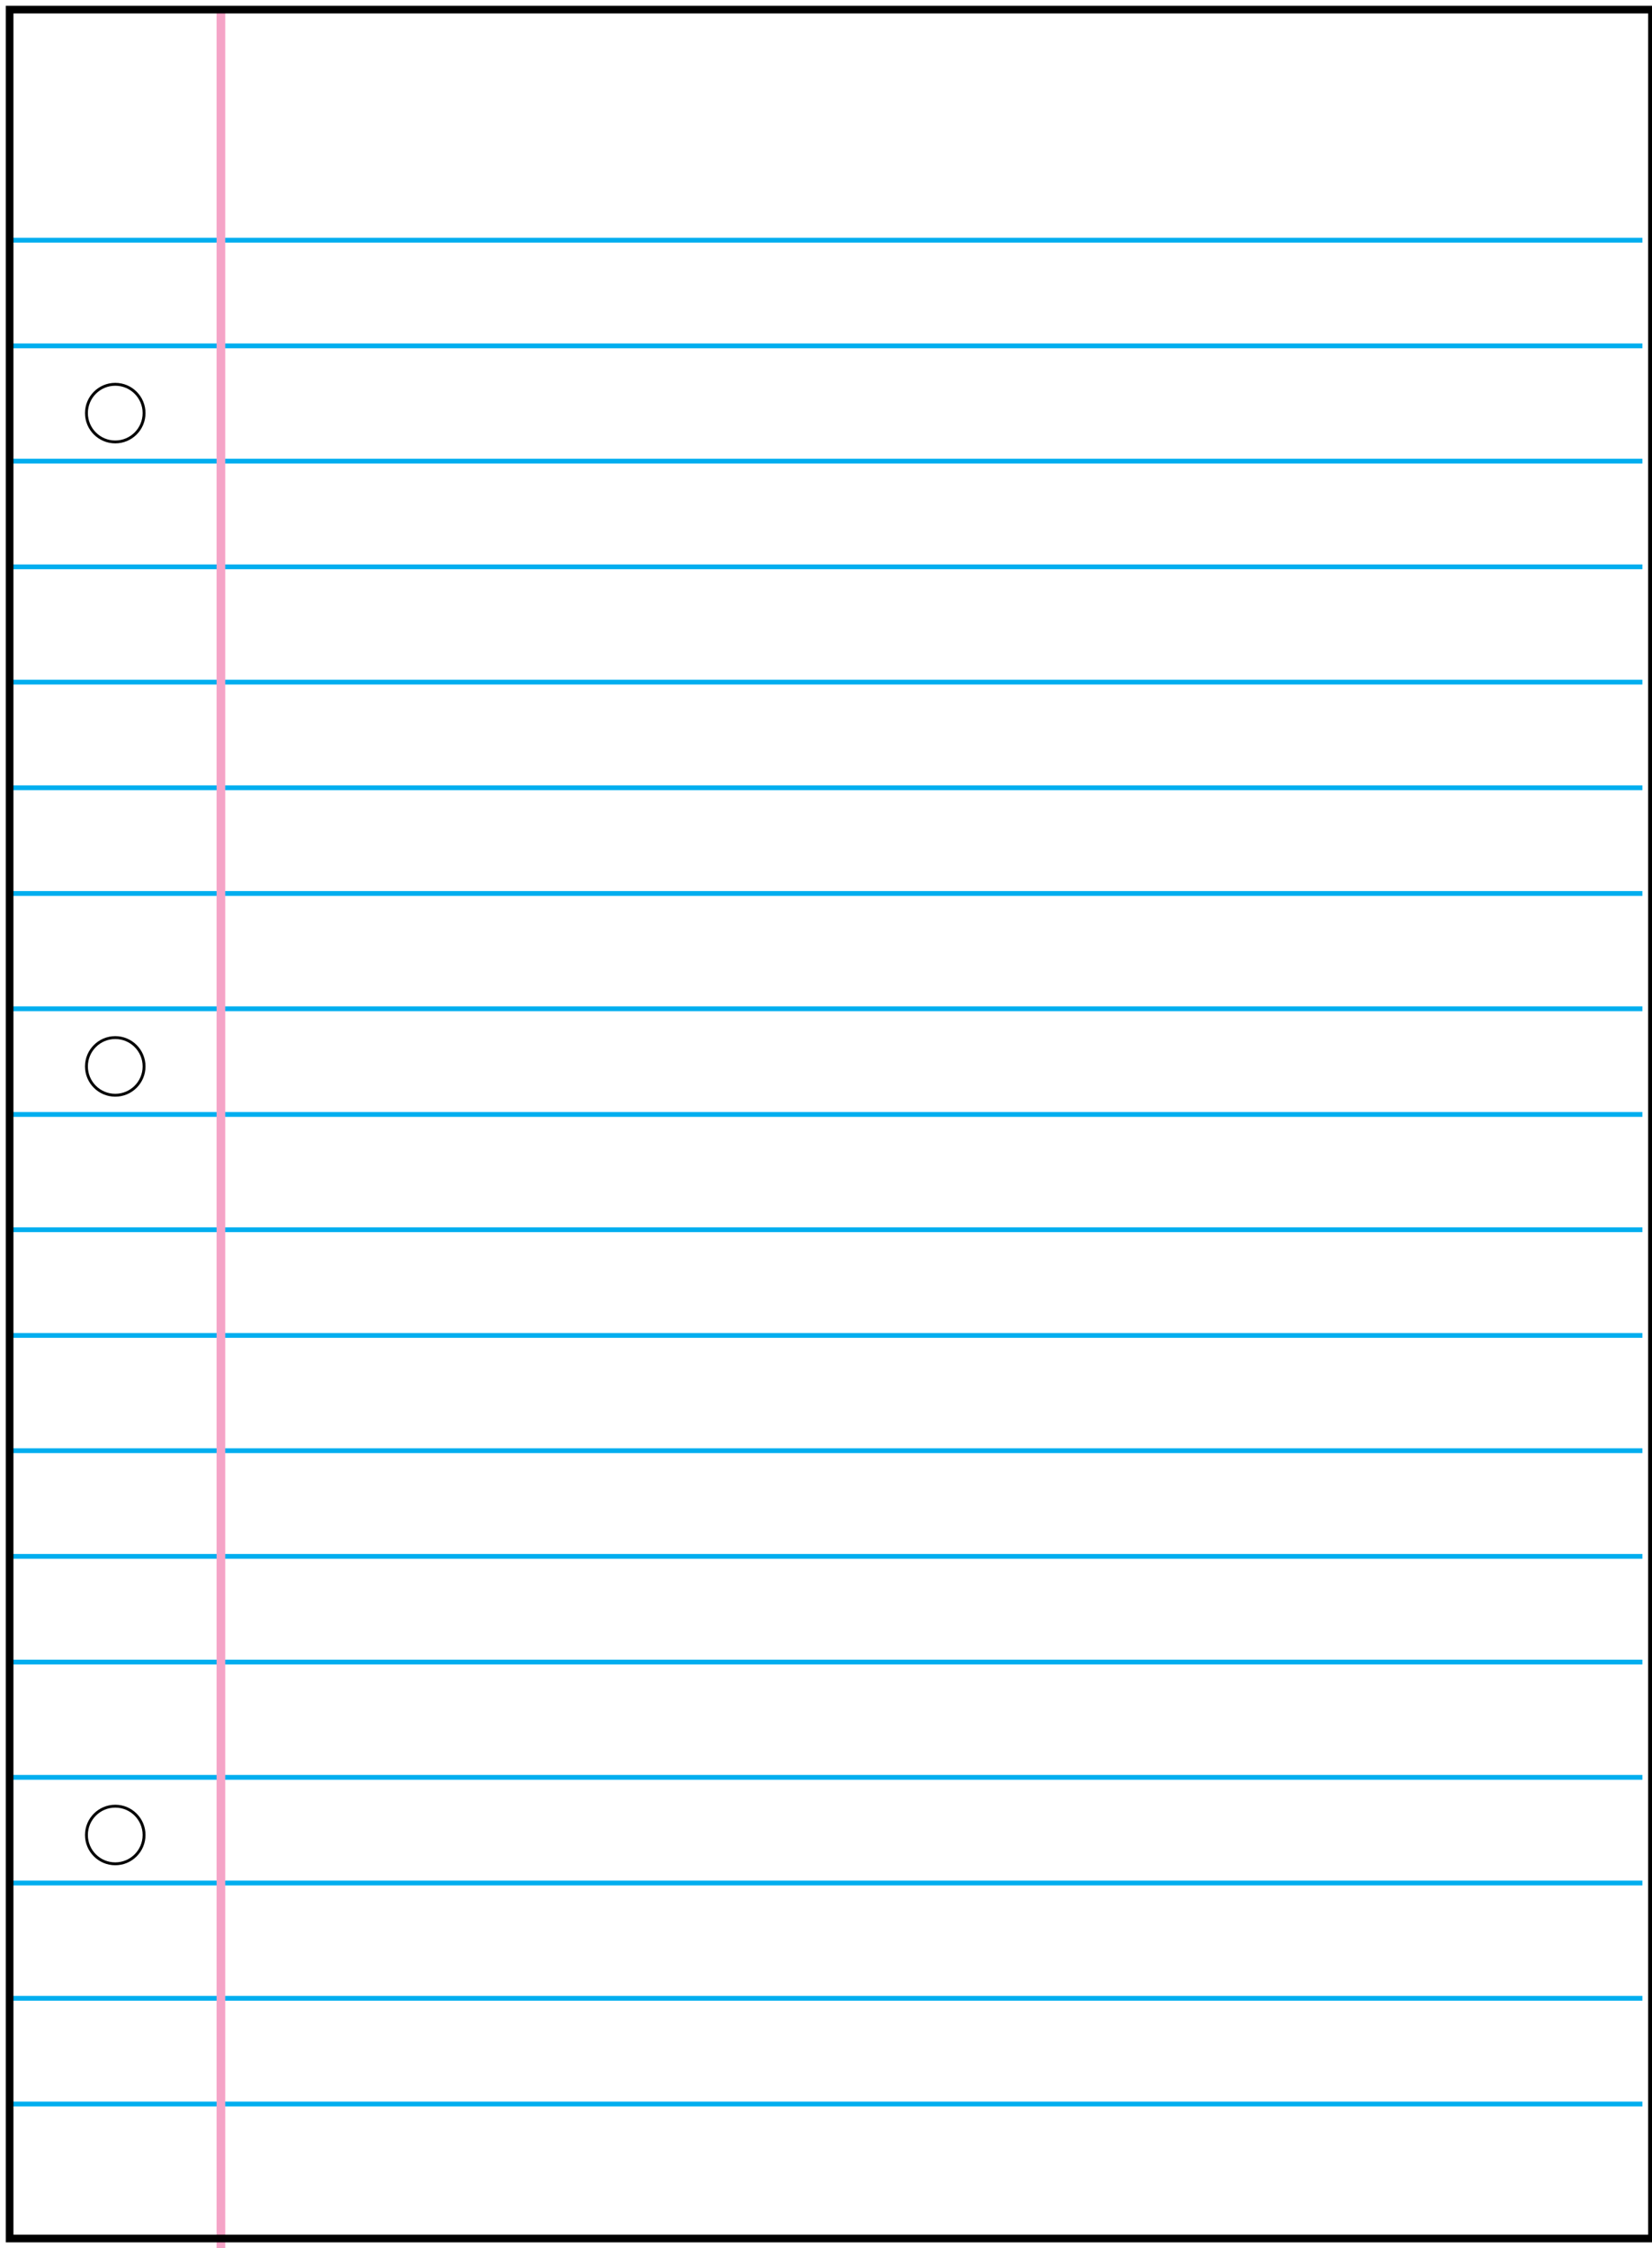 <?xml version="1.0" encoding="utf-8"?>
<!-- Generator: Adobe Illustrator 18.1.1, SVG Export Plug-In . SVG Version: 6.00 Build 0)  -->
<svg version="1.1" id="Layer_1" xmlns="http://www.w3.org/2000/svg" xmlns:xlink="http://www.w3.org/1999/xlink" x="0px" y="0px"
	 viewBox="0 0 17.2 23.4" enable-background="new 0 0 17.2 23.4" xml:space="preserve">
<line fill="none" stroke="#00AEEF" stroke-width="5.000000e-02" stroke-miterlimit="10" x1="0.1" y1="2.5" x2="17.1" y2="2.5"/>
<line fill="none" stroke="#00AEEF" stroke-width="5.000000e-02" stroke-miterlimit="10" x1="0.1" y1="3.6" x2="17.1" y2="3.6"/>
<line fill="none" stroke="#00AEEF" stroke-width="5.000000e-02" stroke-miterlimit="10" x1="0.1" y1="4.8" x2="17.1" y2="4.8"/>
<line fill="none" stroke="#00AEEF" stroke-width="5.000000e-02" stroke-miterlimit="10" x1="0.1" y1="5.9" x2="17.1" y2="5.9"/>
<line fill="none" stroke="#00AEEF" stroke-width="5.000000e-02" stroke-miterlimit="10" x1="0.1" y1="7.1" x2="17.1" y2="7.1"/>
<line fill="none" stroke="#00AEEF" stroke-width="5.000000e-02" stroke-miterlimit="10" x1="0.1" y1="8.2" x2="17.1" y2="8.2"/>
<line fill="none" stroke="#00AEEF" stroke-width="5.000000e-02" stroke-miterlimit="10" x1="0.1" y1="9.3" x2="17.1" y2="9.3"/>
<line fill="none" stroke="#00AEEF" stroke-width="5.000000e-02" stroke-miterlimit="10" x1="0.1" y1="10.5" x2="17.1" y2="10.5"/>
<line fill="none" stroke="#00AEEF" stroke-width="5.000000e-02" stroke-miterlimit="10" x1="0.1" y1="11.6" x2="17.1" y2="11.6"/>
<line fill="none" stroke="#00AEEF" stroke-width="5.000000e-02" stroke-miterlimit="10" x1="0.1" y1="12.8" x2="17.1" y2="12.8"/>
<line fill="none" stroke="#00AEEF" stroke-width="5.000000e-02" stroke-miterlimit="10" x1="0.1" y1="13.9" x2="17.1" y2="13.9"/>
<line fill="none" stroke="#00AEEF" stroke-width="5.000000e-02" stroke-miterlimit="10" x1="0.1" y1="15.1" x2="17.1" y2="15.1"/>
<line fill="none" stroke="#00AEEF" stroke-width="5.000000e-02" stroke-miterlimit="10" x1="0.1" y1="16.2" x2="17.1" y2="16.2"/>
<line fill="none" stroke="#00AEEF" stroke-width="5.000000e-02" stroke-miterlimit="10" x1="0.1" y1="17.3" x2="17.1" y2="17.3"/>
<line fill="none" stroke="#00AEEF" stroke-width="5.000000e-02" stroke-miterlimit="10" x1="0.1" y1="18.5" x2="17.1" y2="18.5"/>
<line fill="none" stroke="#00AEEF" stroke-width="5.000000e-02" stroke-miterlimit="10" x1="0.1" y1="19.6" x2="17.1" y2="19.6"/>
<line fill="none" stroke="#00AEEF" stroke-width="5.000000e-02" stroke-miterlimit="10" x1="0.1" y1="20.8" x2="17.1" y2="20.8"/>
<line fill="none" stroke="#00AEEF" stroke-width="5.000000e-02" stroke-miterlimit="10" x1="0.1" y1="21.9" x2="17.1" y2="21.9"/>
<line fill="none" stroke="#F5A4C7" stroke-width="9.000000e-02" stroke-miterlimit="10" x1="2.3" y1="0.1" x2="2.3" y2="23.4"/>
<rect x="0.1" y="0.1" fill="none" stroke="#000000" stroke-width="8.000000e-02" stroke-miterlimit="10" width="17.1" height="23.2"/>
<circle fill="none" stroke="#000000" stroke-width="3.000000e-02" stroke-miterlimit="10" cx="1.2" cy="4.3" r="0.3"/>
<circle fill="none" stroke="#000000" stroke-width="3.000000e-02" stroke-miterlimit="10" cx="1.2" cy="11.1" r="0.3"/>
<circle fill="none" stroke="#000000" stroke-width="3.000000e-02" stroke-miterlimit="10" cx="1.2" cy="19.1" r="0.3"/>
</svg>
